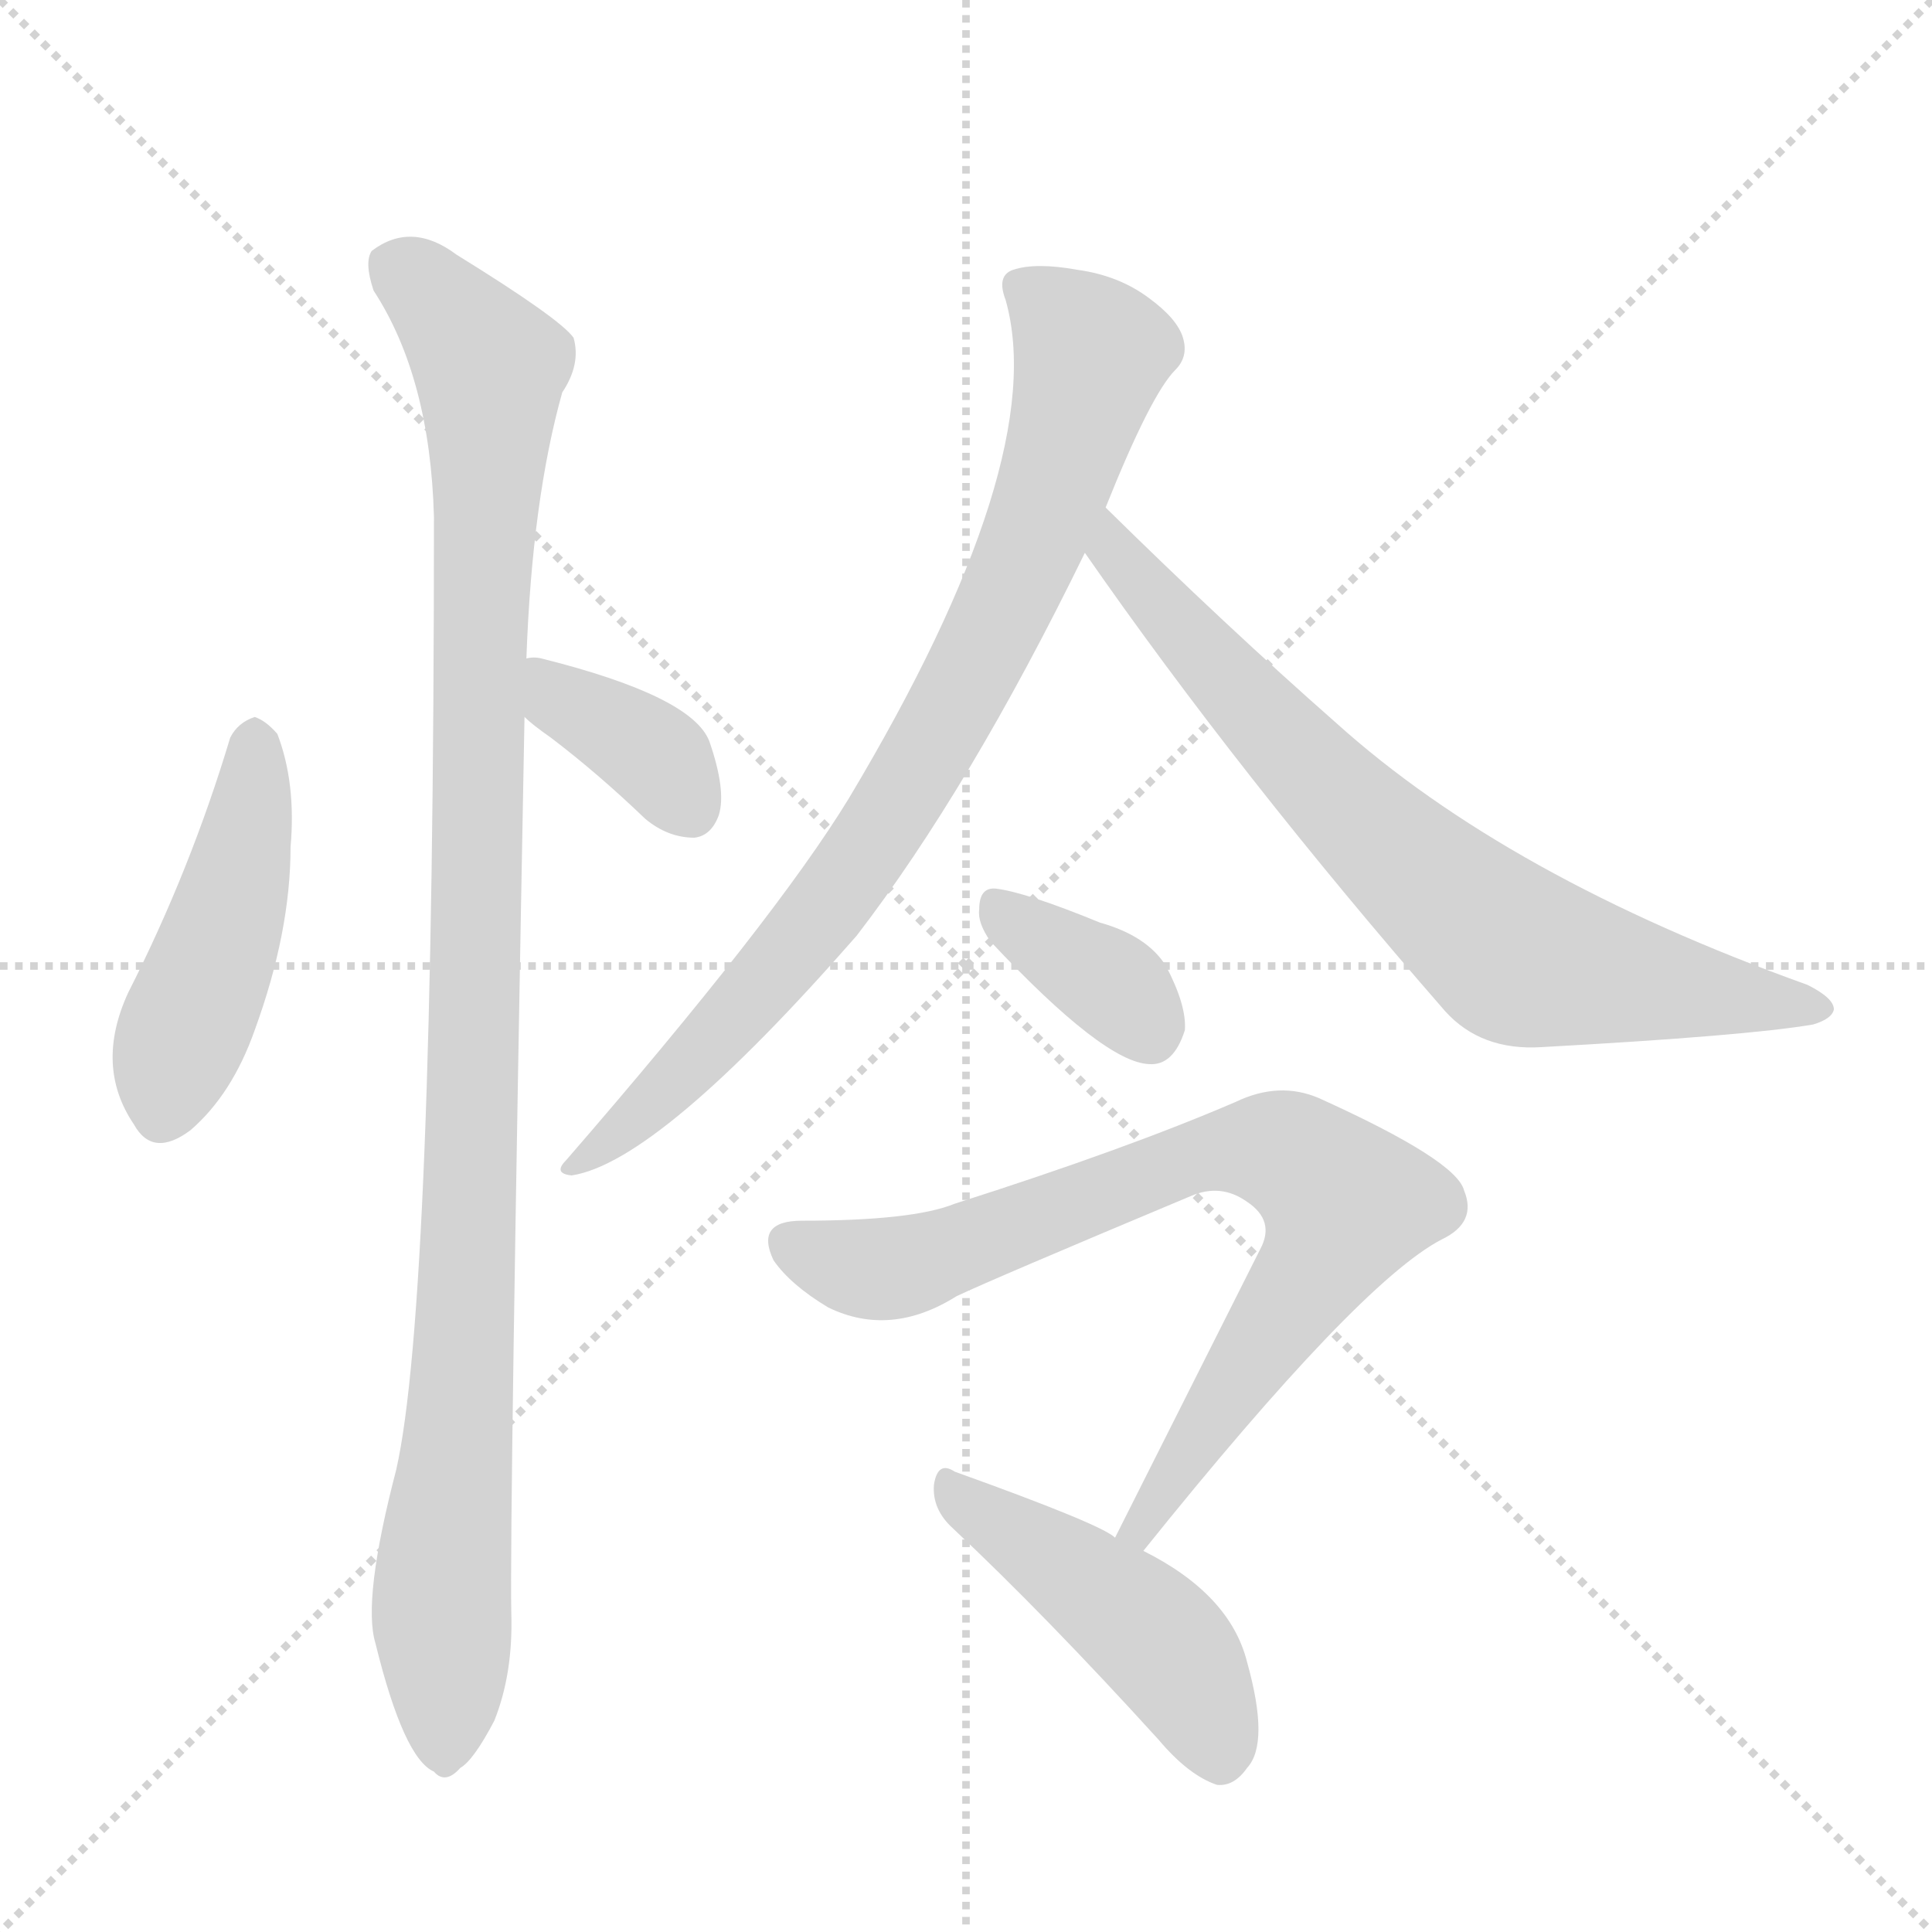 <svg version="1.1" viewBox="0 0 1024 1024" xmlns="http://www.w3.org/2000/svg">
  <g stroke="lightgray" stroke-dasharray="1,1" stroke-width="1" transform="scale(4, 4)">
    <line x1="0" y1="0" x2="256" y2="256"></line>
    <line x1="256" y1="0" x2="0" y2="256"></line>
    <line x1="128" y1="0" x2="128" y2="256"></line>
    <line x1="0" y1="128" x2="256" y2="128"></line>
  </g>
  <g transform="scale(1, -1) translate(0, -848)">
    <style type="text/css">
      
        @keyframes keyframes0 {
          from {
            stroke: blue;
            stroke-dashoffset: 461;
            stroke-width: 128;
          }
          60% {
            animation-timing-function: step-end;
            stroke: blue;
            stroke-dashoffset: 0;
            stroke-width: 128;
          }
          to {
            stroke: black;
            stroke-width: 1024;
          }
        }
        #make-me-a-hanzi-animation-0 {
          animation: keyframes0 0.625s both;
          animation-delay: 0s;
          animation-timing-function: linear;
        }
      
        @keyframes keyframes1 {
          from {
            stroke: blue;
            stroke-dashoffset: 1063;
            stroke-width: 128;
          }
          78% {
            animation-timing-function: step-end;
            stroke: blue;
            stroke-dashoffset: 0;
            stroke-width: 128;
          }
          to {
            stroke: black;
            stroke-width: 1024;
          }
        }
        #make-me-a-hanzi-animation-1 {
          animation: keyframes1 1.115s both;
          animation-delay: 0.625s;
          animation-timing-function: linear;
        }
      
        @keyframes keyframes2 {
          from {
            stroke: blue;
            stroke-dashoffset: 367;
            stroke-width: 128;
          }
          54% {
            animation-timing-function: step-end;
            stroke: blue;
            stroke-dashoffset: 0;
            stroke-width: 128;
          }
          to {
            stroke: black;
            stroke-width: 1024;
          }
        }
        #make-me-a-hanzi-animation-2 {
          animation: keyframes2 0.549s both;
          animation-delay: 1.74s;
          animation-timing-function: linear;
        }
      
        @keyframes keyframes3 {
          from {
            stroke: blue;
            stroke-dashoffset: 826;
            stroke-width: 128;
          }
          73% {
            animation-timing-function: step-end;
            stroke: blue;
            stroke-dashoffset: 0;
            stroke-width: 128;
          }
          to {
            stroke: black;
            stroke-width: 1024;
          }
        }
        #make-me-a-hanzi-animation-3 {
          animation: keyframes3 0.922s both;
          animation-delay: 2.289s;
          animation-timing-function: linear;
        }
      
        @keyframes keyframes4 {
          from {
            stroke: blue;
            stroke-dashoffset: 736;
            stroke-width: 128;
          }
          71% {
            animation-timing-function: step-end;
            stroke: blue;
            stroke-dashoffset: 0;
            stroke-width: 128;
          }
          to {
            stroke: black;
            stroke-width: 1024;
          }
        }
        #make-me-a-hanzi-animation-4 {
          animation: keyframes4 0.849s both;
          animation-delay: 3.211s;
          animation-timing-function: linear;
        }
      
        @keyframes keyframes5 {
          from {
            stroke: blue;
            stroke-dashoffset: 358;
            stroke-width: 128;
          }
          54% {
            animation-timing-function: step-end;
            stroke: blue;
            stroke-dashoffset: 0;
            stroke-width: 128;
          }
          to {
            stroke: black;
            stroke-width: 1024;
          }
        }
        #make-me-a-hanzi-animation-5 {
          animation: keyframes5 0.541s both;
          animation-delay: 4.06s;
          animation-timing-function: linear;
        }
      
        @keyframes keyframes6 {
          from {
            stroke: blue;
            stroke-dashoffset: 786;
            stroke-width: 128;
          }
          72% {
            animation-timing-function: step-end;
            stroke: blue;
            stroke-dashoffset: 0;
            stroke-width: 128;
          }
          to {
            stroke: black;
            stroke-width: 1024;
          }
        }
        #make-me-a-hanzi-animation-6 {
          animation: keyframes6 0.89s both;
          animation-delay: 4.601s;
          animation-timing-function: linear;
        }
      
        @keyframes keyframes7 {
          from {
            stroke: blue;
            stroke-dashoffset: 459;
            stroke-width: 128;
          }
          60% {
            animation-timing-function: step-end;
            stroke: blue;
            stroke-dashoffset: 0;
            stroke-width: 128;
          }
          to {
            stroke: black;
            stroke-width: 1024;
          }
        }
        #make-me-a-hanzi-animation-7 {
          animation: keyframes7 0.624s both;
          animation-delay: 5.491s;
          animation-timing-function: linear;
        }
      
    </style>
    
      <path d="M 122 457 Q 101 387 68 322 Q 50 283 71 252 Q 81 234 101 249 Q 123 268 135 302 Q 154 354 154 399 Q 157 433 147 459 Q 141 466 135 468 Q 126 465 122 457 Z" fill="lightgray"></path>
    
      <path d="M 279 499 Q 282 583 298 640 Q 308 655 304 669 Q 297 679 242 713 Q 218 731 197 715 Q 193 709 198 694 Q 228 648 230 574 Q 230 157 210 69 Q 192 0 199 -23 Q 214 -84 230 -91 Q 236 -98 244 -89 Q 251 -85 262 -64 Q 272 -39 271 -7 Q 270 41 278 468 L 279 499 Z" fill="lightgray"></path>
    
      <path d="M 278 468 Q 282 464 292 457 Q 317 438 342 414 Q 354 404 368 404 Q 377 405 381 416 Q 385 429 376 455 Q 367 479 287 499 Q 283 500 279 499 C 249 496 256 488 278 468 Z" fill="lightgray"></path>
    
      <path d="M 586 579 Q 610 639 623 652 Q 630 659 627 669 Q 624 679 609 690 Q 593 702 571 705 Q 549 709 537 705 Q 528 702 533 689 Q 557 604 450 425 Q 411 361 300 233 Q 293 226 303 225 Q 349 232 454 352 Q 514 430 575 555 L 586 579 Z" fill="lightgray"></path>
    
      <path d="M 575 555 Q 657 437 766 312 Q 785 291 817 293 Q 926 299 961 305 Q 971 308 972 313 Q 972 319 958 326 Q 799 383 708 465 Q 650 516 586 579 C 565 600 558 580 575 555 Z" fill="lightgray"></path>
    
      <path d="M 525 349 Q 585 285 609 284 Q 622 283 628 302 Q 629 315 618 336 Q 608 352 583 359 Q 544 375 528 377 Q 519 378 519 366 Q 518 359 525 349 Z" fill="lightgray"></path>
    
      <path d="M 606 26 Q 720 168 764 191 Q 783 200 776 217 Q 772 233 699 266 Q 678 275 655 264 Q 597 239 506 210 Q 484 201 425 201 Q 400 201 410 180 Q 419 167 439 155 Q 472 139 507 161 Q 526 170 631 214 Q 647 221 661 211 Q 676 201 668 186 L 591 33 C 578 6 587 3 606 26 Z" fill="lightgray"></path>
    
      <path d="M 591 33 Q 584 40 506 68 Q 497 74 495 61 Q 494 48 505 38 Q 554 -8 614 -74 Q 630 -93 645 -98 Q 654 -99 661 -89 Q 673 -76 661 -33 Q 652 3 606 26 L 591 33 Z" fill="lightgray"></path>
    
    
      <clipPath id="make-me-a-hanzi-clip-0">
        <path d="M 122 457 Q 101 387 68 322 Q 50 283 71 252 Q 81 234 101 249 Q 123 268 135 302 Q 154 354 154 399 Q 157 433 147 459 Q 141 466 135 468 Q 126 465 122 457 Z"></path>
      </clipPath>
      <path clip-path="url(#make-me-a-hanzi-clip-0)" d="M 136 457 L 126 382 L 87 259" fill="none" id="make-me-a-hanzi-animation-0" stroke-dasharray="333 666" stroke-linecap="round"></path>
    
      <clipPath id="make-me-a-hanzi-clip-1">
        <path d="M 279 499 Q 282 583 298 640 Q 308 655 304 669 Q 297 679 242 713 Q 218 731 197 715 Q 193 709 198 694 Q 228 648 230 574 Q 230 157 210 69 Q 192 0 199 -23 Q 214 -84 230 -91 Q 236 -98 244 -89 Q 251 -85 262 -64 Q 272 -39 271 -7 Q 270 41 278 468 L 279 499 Z"></path>
      </clipPath>
      <path clip-path="url(#make-me-a-hanzi-clip-1)" d="M 209 708 L 260 654 L 249 197 L 234 4 L 235 -78" fill="none" id="make-me-a-hanzi-animation-1" stroke-dasharray="935 1870" stroke-linecap="round"></path>
    
      <clipPath id="make-me-a-hanzi-clip-2">
        <path d="M 278 468 Q 282 464 292 457 Q 317 438 342 414 Q 354 404 368 404 Q 377 405 381 416 Q 385 429 376 455 Q 367 479 287 499 Q 283 500 279 499 C 249 496 256 488 278 468 Z"></path>
      </clipPath>
      <path clip-path="url(#make-me-a-hanzi-clip-2)" d="M 283 491 L 350 444 L 366 420" fill="none" id="make-me-a-hanzi-animation-2" stroke-dasharray="239 478" stroke-linecap="round"></path>
    
      <clipPath id="make-me-a-hanzi-clip-3">
        <path d="M 586 579 Q 610 639 623 652 Q 630 659 627 669 Q 624 679 609 690 Q 593 702 571 705 Q 549 709 537 705 Q 528 702 533 689 Q 557 604 450 425 Q 411 361 300 233 Q 293 226 303 225 Q 349 232 454 352 Q 514 430 575 555 L 586 579 Z"></path>
      </clipPath>
      <path clip-path="url(#make-me-a-hanzi-clip-3)" d="M 541 696 L 579 661 L 557 585 L 525 511 L 431 356 L 335 253 L 306 231" fill="none" id="make-me-a-hanzi-animation-3" stroke-dasharray="698 1396" stroke-linecap="round"></path>
    
      <clipPath id="make-me-a-hanzi-clip-4">
        <path d="M 575 555 Q 657 437 766 312 Q 785 291 817 293 Q 926 299 961 305 Q 971 308 972 313 Q 972 319 958 326 Q 799 383 708 465 Q 650 516 586 579 C 565 600 558 580 575 555 Z"></path>
      </clipPath>
      <path clip-path="url(#make-me-a-hanzi-clip-4)" d="M 589 570 L 589 556 L 689 445 L 802 343 L 964 313" fill="none" id="make-me-a-hanzi-animation-4" stroke-dasharray="608 1216" stroke-linecap="round"></path>
    
      <clipPath id="make-me-a-hanzi-clip-5">
        <path d="M 525 349 Q 585 285 609 284 Q 622 283 628 302 Q 629 315 618 336 Q 608 352 583 359 Q 544 375 528 377 Q 519 378 519 366 Q 518 359 525 349 Z"></path>
      </clipPath>
      <path clip-path="url(#make-me-a-hanzi-clip-5)" d="M 531 366 L 589 327 L 609 302" fill="none" id="make-me-a-hanzi-animation-5" stroke-dasharray="230 460" stroke-linecap="round"></path>
    
      <clipPath id="make-me-a-hanzi-clip-6">
        <path d="M 606 26 Q 720 168 764 191 Q 783 200 776 217 Q 772 233 699 266 Q 678 275 655 264 Q 597 239 506 210 Q 484 201 425 201 Q 400 201 410 180 Q 419 167 439 155 Q 472 139 507 161 Q 526 170 631 214 Q 647 221 661 211 Q 676 201 668 186 L 591 33 C 578 6 587 3 606 26 Z"></path>
      </clipPath>
      <path clip-path="url(#make-me-a-hanzi-clip-6)" d="M 420 189 L 454 176 L 479 176 L 644 238 L 679 238 L 695 228 L 714 210 L 707 193 L 607 38 L 598 38" fill="none" id="make-me-a-hanzi-animation-6" stroke-dasharray="658 1316" stroke-linecap="round"></path>
    
      <clipPath id="make-me-a-hanzi-clip-7">
        <path d="M 591 33 Q 584 40 506 68 Q 497 74 495 61 Q 494 48 505 38 Q 554 -8 614 -74 Q 630 -93 645 -98 Q 654 -99 661 -89 Q 673 -76 661 -33 Q 652 3 606 26 L 591 33 Z"></path>
      </clipPath>
      <path clip-path="url(#make-me-a-hanzi-clip-7)" d="M 506 56 L 614 -21 L 634 -50 L 646 -83" fill="none" id="make-me-a-hanzi-animation-7" stroke-dasharray="331 662" stroke-linecap="round"></path>
    
  </g>
</svg>